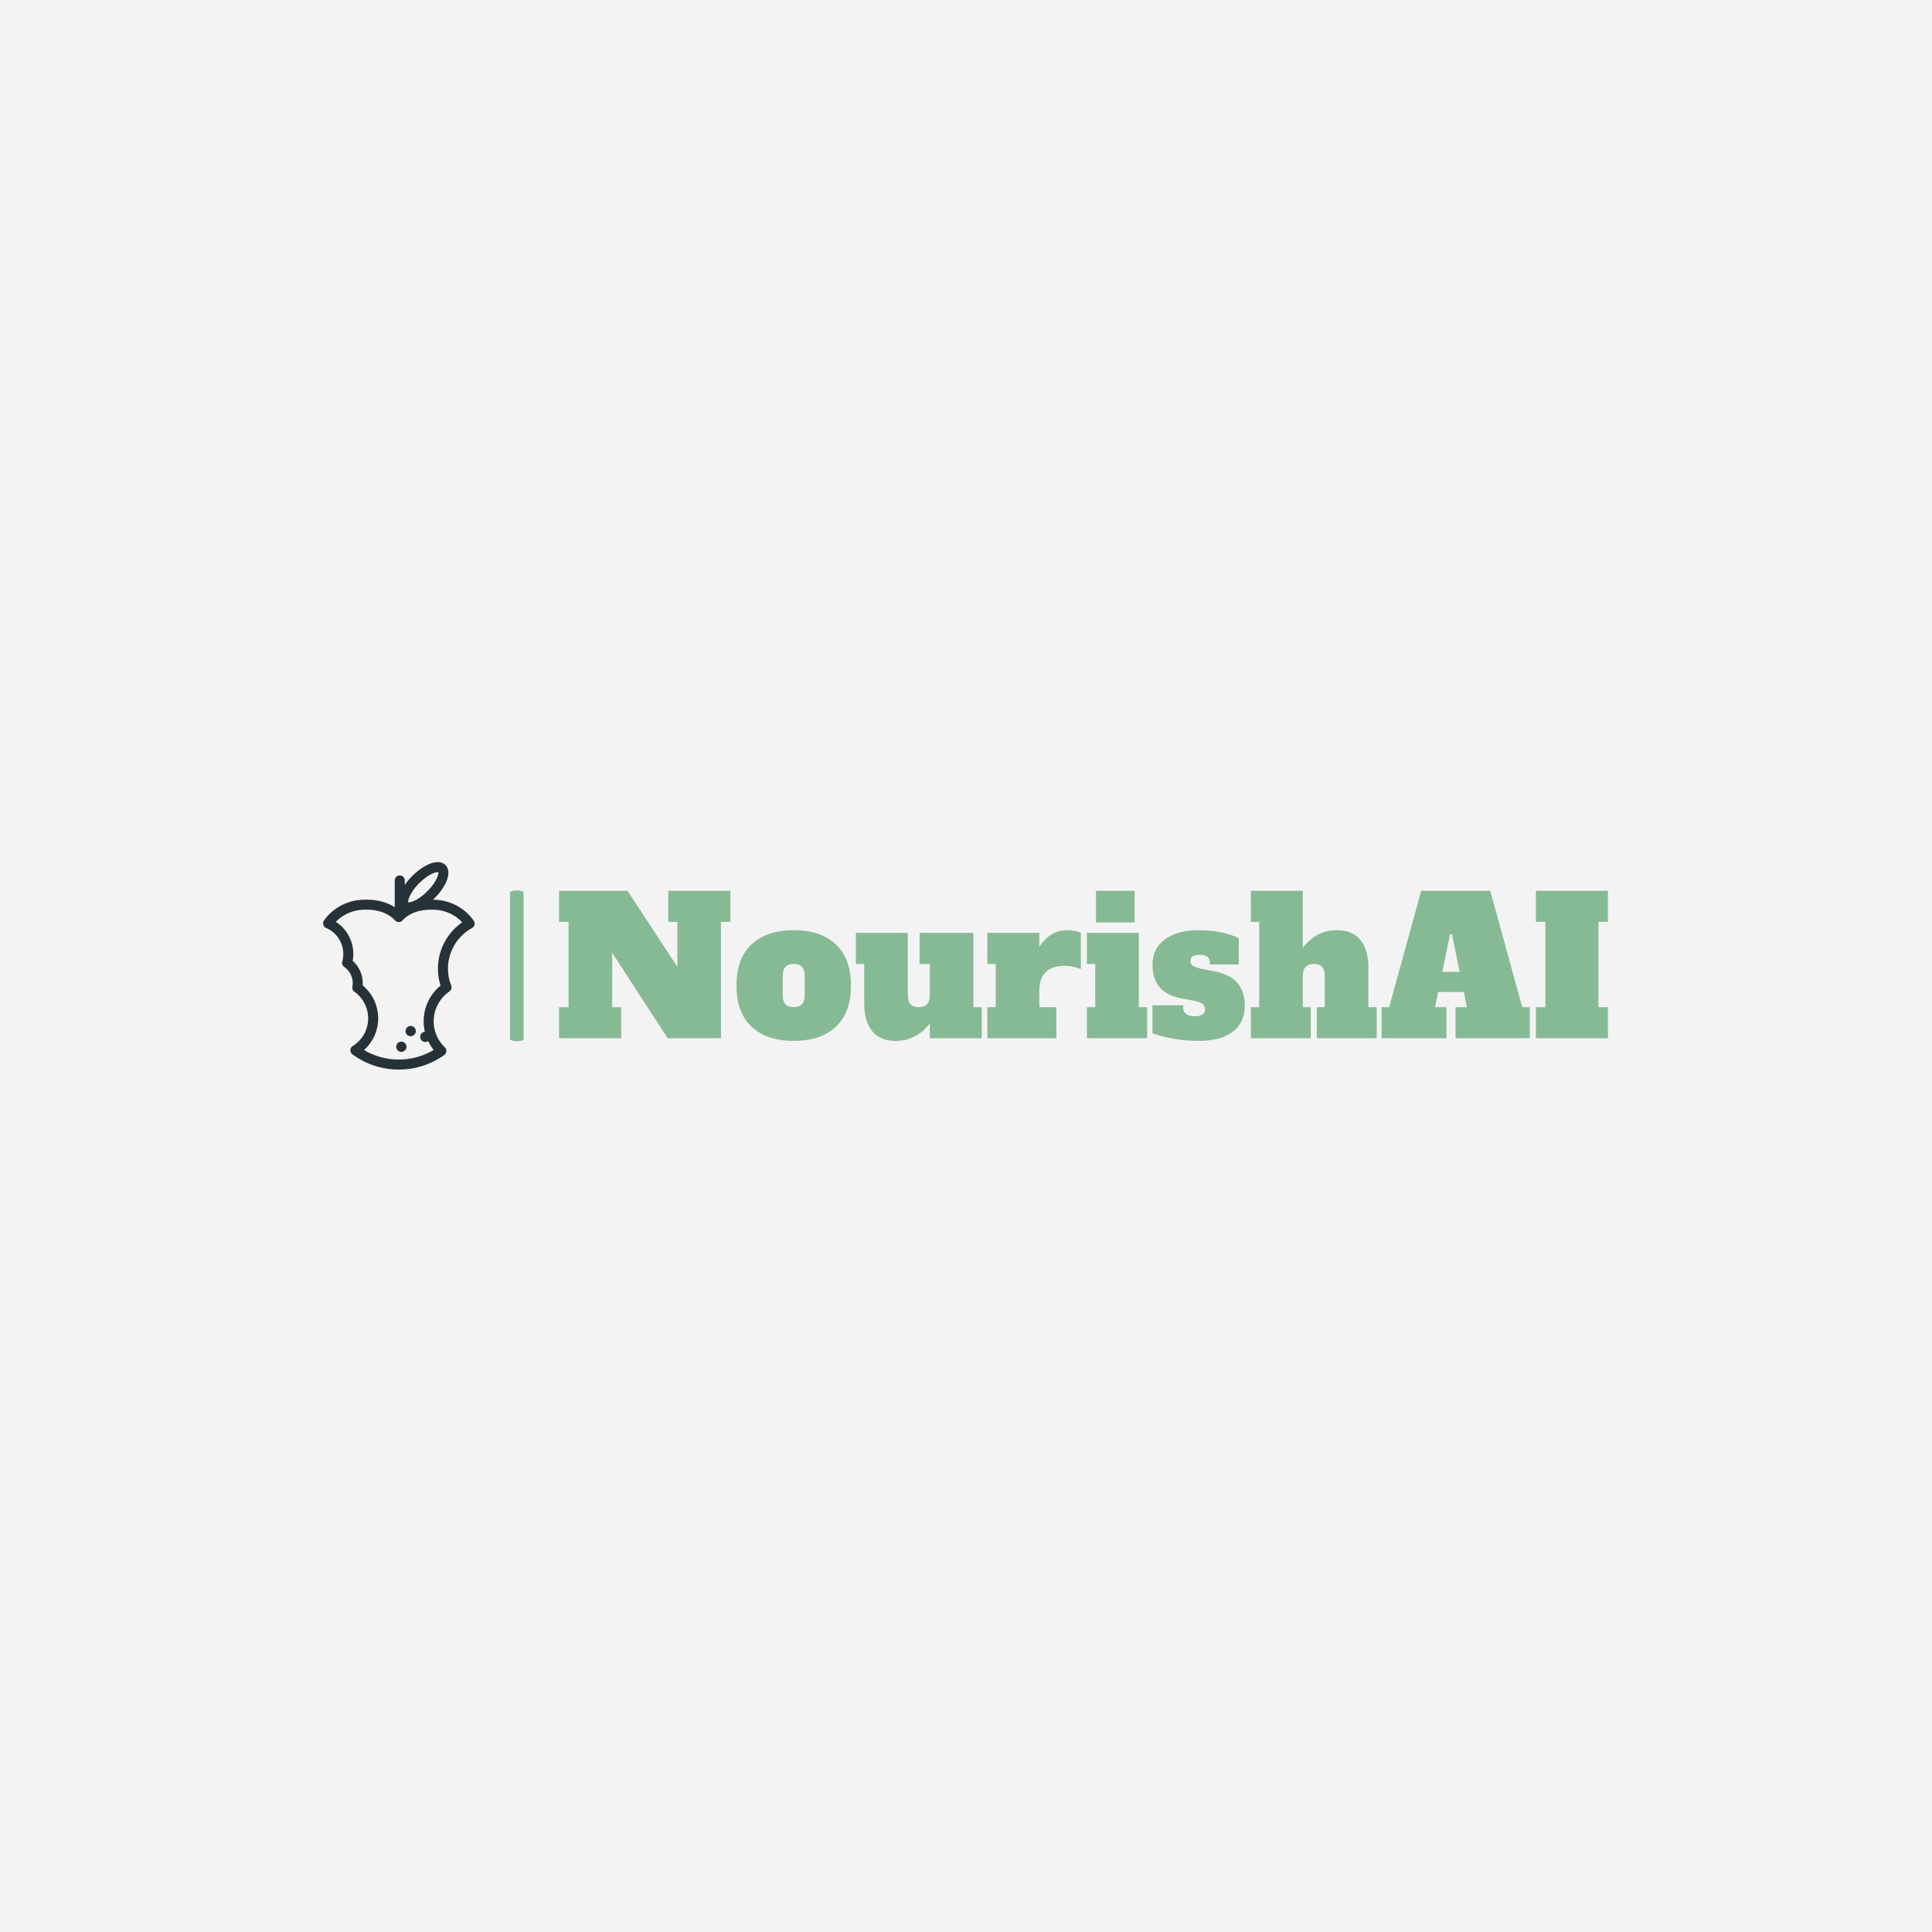 <svg xmlns="http://www.w3.org/2000/svg" version="1.1" xmlns:xlink="http://www.w3.org/1999/xlink" xmlns:svgjs="http://svgjs.dev/svgjs" width="1500" height="1500" viewBox="0 0 1500 1500"><rect width="1500" height="1500" fill="#f3f3f3"></rect><g transform="matrix(0.667,0,0,0.667,249.338,669.168)"><svg viewBox="0 0 396 64" data-background-color="#f3f3f3" preserveAspectRatio="xMidYMid meet" height="242" width="1500" xmlns="http://www.w3.org/2000/svg" xmlns:xlink="http://www.w3.org/1999/xlink"><g id="tight-bounds" transform="matrix(1,0,0,1,0.262,0.066)"><svg viewBox="0 0 395.52 63.864" height="63.864" width="395.52"><g><svg viewBox="0 0 484.48 78.228" height="63.864" width="395.52"><g><rect width="5.105" height="56.888" x="70.492" y="10.67" fill="#86ba94" opacity="1" stroke-width="0" stroke="transparent" fill-opacity="1" class="rect-yte-0" data-fill-palette-color="primary" rx="1%" id="yte-0" data-palette-color="#86ba94"></rect></g><g transform="matrix(1,0,0,1,88.96,10.812)"><svg viewBox="0 0 395.52 56.605" height="56.605" width="395.52"><g id="textblocktransform"><svg viewBox="0 0 395.52 56.605" height="56.605" width="395.52" id="textblock"><g><svg viewBox="0 0 395.52 56.605" height="56.605" width="395.52"><g transform="matrix(1,0,0,1,0,0)"><svg width="395.52" viewBox="1 -38.9 276.68 39.6" height="56.605" data-palette-color="#86ba94"><g class="wordmark-text-0" data-fill-palette-color="primary" id="text-0"><path d="M29.8-30.7L29.8-38.9 46.2-38.9 46.2-30.7 43.7-30.7 43.7 0 29.65 0 15-22.55 15-8.2 17.4-8.2 17.4 0 1 0 1-8.2 3.5-8.2 3.5-30.7 1-30.7 1-38.9 19.05-38.9 32.2-18.85 32.2-30.7 29.8-30.7ZM62.9 0.7Q55.8 0.7 51.8-3.03 47.8-6.75 47.8-13.9L47.8-13.9Q47.8-21.05 51.8-24.78 55.8-28.5 62.9-28.5L62.9-28.5Q70.1-28.5 74.05-24.73 78-20.95 78-13.9L78-13.9Q78-6.75 74-3.03 70 0.7 62.9 0.7L62.9 0.7ZM62.9-8.2Q64.35-8.2 65.07-8.97 65.8-9.75 65.8-11.4L65.8-11.4 65.8-16.4Q65.8-18.05 65.07-18.82 64.35-19.6 62.9-19.6L62.9-19.6Q61.45-19.6 60.72-18.82 60-18.05 60-16.4L60-16.4 60-11.4Q60-9.75 60.72-8.97 61.45-8.2 62.9-8.2L62.9-8.2ZM110.3-8.2L112.5-8.2 112.5 0 98.8 0 98.8-3.9Q95.2 0.7 89.8 0.7L89.8 0.7Q85.65 0.7 83.57-1.9 81.5-4.5 81.5-9.05L81.5-9.05 81.5-19.6 79.3-19.6 79.3-27.8 93-27.8 93-11.4Q93-9.75 93.72-8.97 94.45-8.2 95.9-8.2L95.9-8.2Q97.35-8.2 98.07-8.97 98.8-9.75 98.8-11.4L98.8-11.4 98.8-19.6 96.1-19.6 96.1-27.8 110.3-27.8 110.3-8.2ZM135.24-28.5Q136.24-28.5 137.14-28.3 138.04-28.1 138.64-27.8L138.64-27.8 138.64-18.25Q136.59-19.1 134.24-19.1L134.24-19.1Q131.09-19.1 129.39-17.45 127.69-15.8 127.69-12.55L127.69-12.55 127.69-8.2 132.19-8.2 132.19 0 113.99 0 113.99-8.2 116.19-8.2 116.19-19.6 113.99-19.6 113.99-27.8 127.69-27.8 127.69-24.15Q129.09-26.25 130.89-27.38 132.69-28.5 135.24-28.5L135.24-28.5ZM152.84-30.55L142.64-30.55 142.64-38.9 152.84-38.9 152.84-30.55ZM156.14 0L140.24 0 140.24-8.2 142.44-8.2 142.44-19.6 140.24-19.6 140.24-27.8 153.94-27.8 153.94-8.2 156.14-8.2 156.14 0ZM169.69 0.7Q163.39 0.7 157.54-1.3L157.54-1.3 157.54-8.7 165.64-8.7 165.64-8.2Q165.64-5.8 168.69-5.8L168.69-5.8Q171.39-5.8 171.39-7.65L171.39-7.65Q171.39-8.65 170.61-9.15 169.84-9.65 167.89-10L167.89-10 165.39-10.45Q157.54-11.85 157.54-19.35L157.54-19.35Q157.54-23.7 160.84-26.1 164.14-28.5 169.74-28.5L169.74-28.5Q175.99-28.5 180.29-26.4L180.29-26.4 180.29-19.45 172.69-19.45 172.69-19.95Q172.69-20.95 172.01-21.48 171.34-22 170.04-22L170.04-22Q167.54-22 167.54-20.4L167.54-20.4Q167.54-19.55 168.24-19.1 168.94-18.65 170.79-18.25L170.79-18.25 173.64-17.7Q178.09-16.85 179.99-14.55 181.89-12.25 181.89-8.65L181.89-8.65Q181.89-4.1 178.71-1.7 175.54 0.7 169.69 0.7L169.69 0.7ZM214.49-8.2L216.69-8.2 216.69 0 200.89 0 200.89-8.2 202.99-8.2 202.99-16.4Q202.99-18.05 202.29-18.82 201.59-19.6 200.19-19.6L200.19-19.6Q197.19-19.6 197.19-16.4L197.19-16.4 197.19-8.2 199.29-8.2 199.29 0 183.49 0 183.49-8.2 185.69-8.2 185.69-30.7 183.49-30.7 183.49-38.9 197.19-38.9 197.19-23.9Q199.04-26.2 201.19-27.35 203.34-28.5 206.19-28.5L206.19-28.5Q210.34-28.5 212.41-25.9 214.49-23.3 214.49-18.75L214.49-18.75 214.49-8.2ZM246.63-38.9L255.08-8.2 257.08-8.2 257.08 0 237.48 0 237.48-8.2 240.48-8.2 239.68-12.2 232.88-12.2 232.08-8.2 235.08-8.2 235.08 0 217.98 0 217.98-8.2 219.98-8.2 228.43-38.9 246.63-38.9ZM236.03-27.45L233.98-17.5 238.58-17.5 236.53-27.45 236.03-27.45ZM277.68 0L258.68 0 258.68-8.2 261.18-8.2 261.18-30.7 258.68-30.7 258.68-38.9 277.68-38.9 277.68-30.7 275.18-30.7 275.18-8.2 277.68-8.2 277.68 0Z" fill="#86ba94" data-fill-palette-color="primary"></path></g></svg></g></svg></g></svg></g></svg></g><g><svg viewBox="0 0 57.129 78.228" height="78.228" width="57.129"><g><svg xmlns="http://www.w3.org/2000/svg" xml:space="preserve" viewBox="27.907 19.247 44.188 60.507" x="0" y="0" height="78.228" width="57.129" class="icon-icon-0" data-fill-palette-color="accent" id="icon-0"><circle cx="53.443" cy="68.535" r="1.5" fill="#263238" data-fill-palette-color="accent"></circle><circle cx="50.721" cy="73.103" r="1.5" fill="#263238" data-fill-palette-color="accent"></circle><path d="M71.833 36.36c-3.506-5.067-8.909-5.906-9.957-6.023a23 23 0 0 0-1.93-0.125c0.14-0.132 0.281-0.255 0.419-0.393 1.581-1.581 2.826-3.34 3.505-4.953 1.152-2.736 0.314-4.155-0.287-4.756-0.394-0.394-1.106-0.863-2.268-0.863-2.072 0-4.924 1.563-7.441 4.08a19 19 0 0 0-2.157 2.568v-1.301a1.463 1.463 0 1 0-2.926 0v7.811c-1.799-1.157-4.461-2.207-8.256-2.207-0.794 0-1.623 0.047-2.462 0.141-1.038 0.115-6.39 0.942-9.899 5.933a1.46 1.46 0 0 0 0.616 2.183 8.29 8.29 0 0 1 5 7.605c0 0.712-0.101 1.444-0.3 2.175a1.46 1.46 0 0 0 0.573 1.583 5.8 5.8 0 0 1 2.478 4.741c0 0.331-0.033 0.67-0.099 1.036a1.46 1.46 0 0 0 0.589 1.453 9.56 9.56 0 0 1 4.01 7.761c0 3.302-1.681 6.323-4.495 8.083a1.464 1.464 0 0 0-0.093 2.418 22.65 22.65 0 0 0 13.523 4.444c4.786 0 9.372-1.469 13.262-4.248a1.464 1.464 0 0 0 0.163-2.245 10.44 10.44 0 0 1-3.245-7.594c0-3.463 1.709-6.708 4.57-8.68a1.46 1.46 0 0 0 0.532-1.737 13.5 13.5 0 0 1-0.936-4.916c0-4.932 2.688-9.477 7.016-11.861 0.362-0.2 0.623-0.543 0.718-0.946s0.012-0.827-0.223-1.167M55.942 25.395c2.117-2.116 4.306-3.223 5.373-3.223 0.104 0 0.169 0.008 0.188 0.007 0.178 0.515-0.504 2.869-3.206 5.571-2.118 2.117-4.307 3.224-5.373 3.224-0.088 0-0.146-0.008-0.175-0.008l-0.014 0.001c-0.177-0.513 0.503-2.869 3.207-5.572m5.453 24.939c0 1.667 0.257 3.32 0.764 4.924a13.47 13.47 0 0 0-4.931 10.408c0 1.046 0.128 2.069 0.357 3.062a1.495 1.495 0 1 0 0.961 2.735c0.435 0.907 0.965 1.771 1.603 2.568a19.76 19.76 0 0 1-10.175 2.796c-3.604 0-7.067-0.953-10.128-2.772a12.37 12.37 0 0 0 4.118-9.247 12.49 12.49 0 0 0-4.526-9.596q0.027-0.33 0.026-0.654c0-2.5-1.082-4.869-2.934-6.514q0.184-0.999 0.184-1.986c0-3.832-1.949-7.347-5.092-9.393 2.694-2.825 6.052-3.341 6.773-3.421a19 19 0 0 1 2.14-0.123c4.81 0 7.297 1.964 8.352 3.135 0.277 0.308 0.672 0.484 1.086 0.484s0.809-0.176 1.087-0.483c1.056-1.171 3.545-3.135 8.353-3.135 0.687 0 1.406 0.042 2.139 0.123 0.736 0.082 4.196 0.617 6.911 3.573a16.47 16.47 0 0 0-7.068 13.516" fill="#263238" data-fill-palette-color="accent"></path></svg></g></svg></g></svg></g><defs></defs></svg><rect width="395.52" height="63.864" fill="none" stroke="none" visibility="hidden"></rect></g></svg></g></svg>